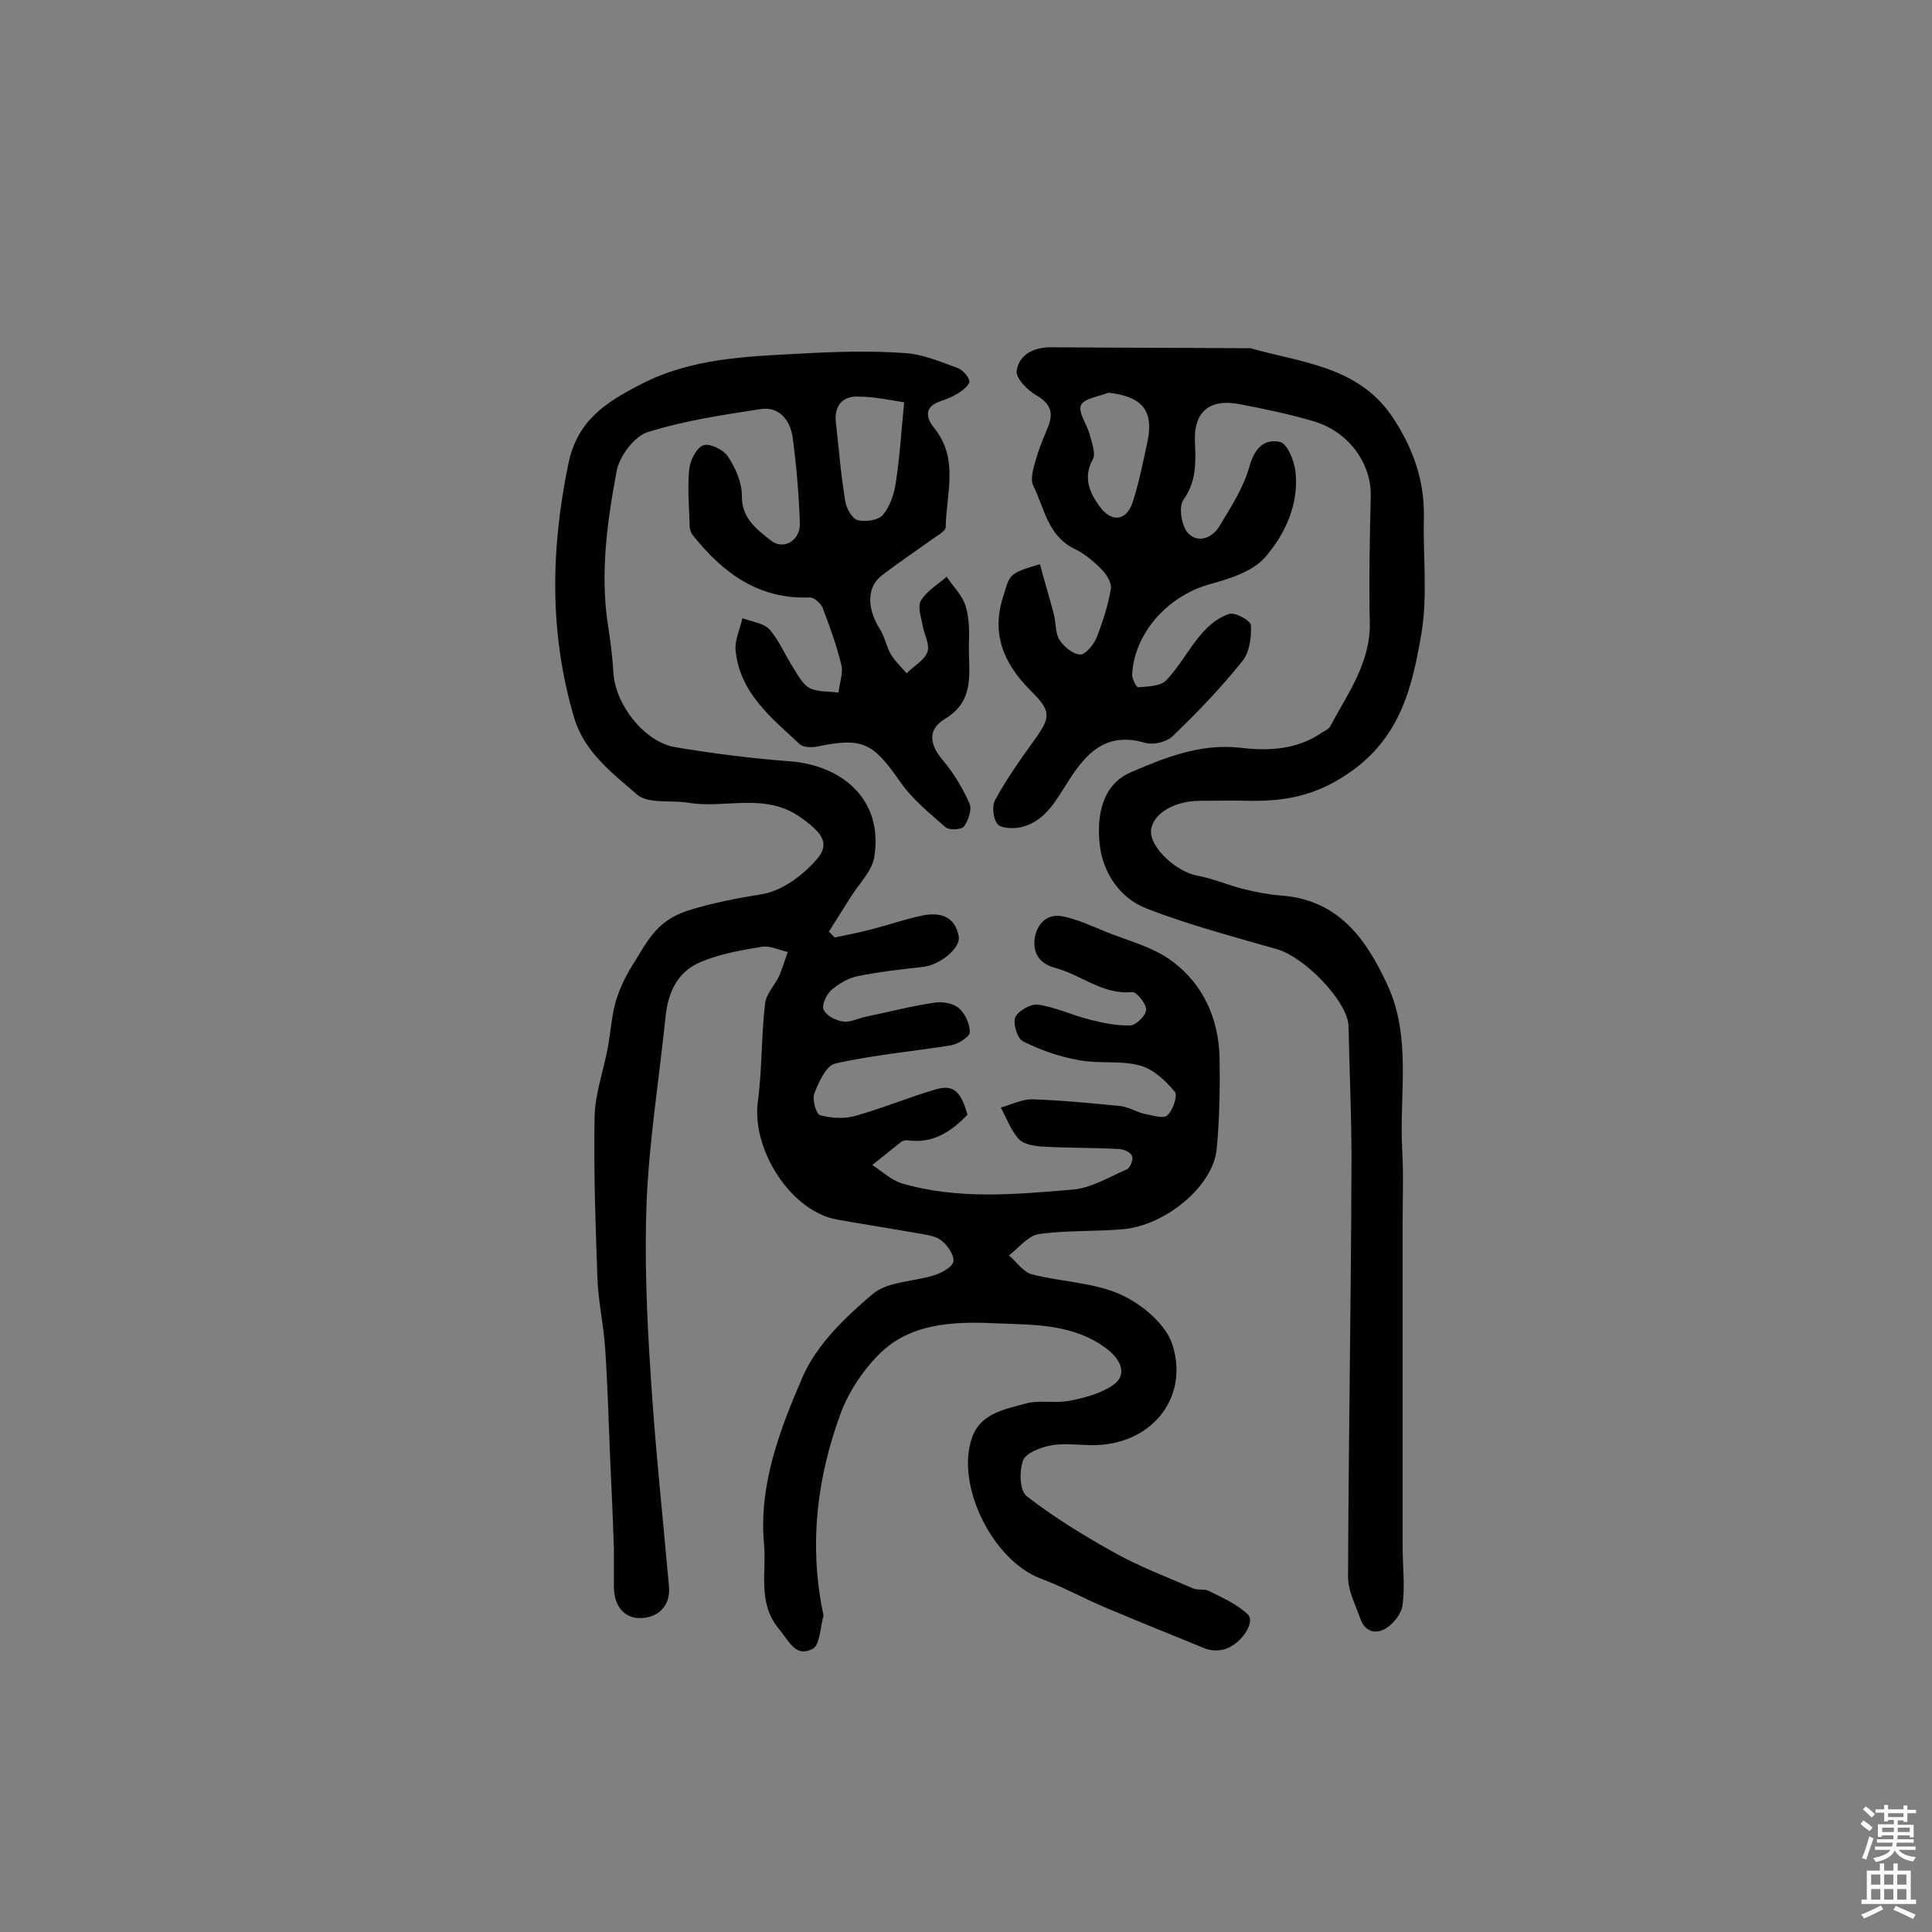 <svg enable-background="new 0 0 400 400" viewBox="0 0 400 400" xmlns="http://www.w3.org/2000/svg"><rect x="0" y="0" width="400" height="400" fill="#808080" stroke="none"/><path d="m172.8 194.1c2.4-.5 4.9-1 7.3-1.6 3.5-.9 7-2.1 10.6-2.9 3.7-.8 7-.1 7.8 4.3.4 2.5-4.1 6-7.5 6.3-4.5.5-9 1-13.4 1.9-2 .4-4 1.6-5.5 2.9-1 .9-2 3.1-1.6 4 .6 1.3 2.5 2.3 4.1 2.5 1.5.2 3.1-.7 4.7-1 4.7-1 9.4-2.2 14.1-2.9 1.6-.3 3.9.1 5.1 1.1 1.3 1.1 2.3 3.3 2.3 5 0 .9-2.3 2.4-3.8 2.7-8 1.3-16.2 2-24.1 3.8-1.8.4-3.4 3.8-4.3 6.2-.5 1.3.4 4.3 1.2 4.5 2.3.6 5.1.8 7.4.1 5.7-1.6 11.1-3.9 16.7-5.5 3.6-1 5.1.6 6.4 5.3-3.4 3.5-7.1 6-12.3 5.3-.5-.1-1.1.1-1.4.3-2 1.6-4 3.2-6 4.8 2 1.3 3.9 3.1 6.1 3.8 11.6 3.4 23.5 2.3 35.3 1.3 3.9-.3 7.6-2.6 11.3-4.2.7-.3 1.4-2.1 1.1-2.7-.3-.8-1.7-1.5-2.7-1.5-5.2-.3-10.5-.2-15.7-.5-1.7-.1-3.9-.4-5-1.5-1.7-1.8-2.6-4.4-3.8-6.6 2.2-.6 4.3-1.7 6.5-1.7 6.1.2 12.2.8 18.3 1.4 1.7.2 3.2 1.2 4.9 1.6 1.6.3 4 1.1 4.8.3 1.2-1.1 2.2-4.2 1.5-4.9-1.9-2.3-4.5-4.7-7.2-5.4-4-1.1-8.4-.3-12.6-1.1-4-.7-8-2.1-11.6-3.9-1.2-.6-2.1-3.7-1.6-5 .6-1.3 3.2-2.8 4.7-2.6 3.6.5 7.1 2.2 10.7 3.1 2.8.7 5.7 1.3 8.5 1.2 1.2-.1 3.2-2.1 3.2-3.3s-2-3.7-2.9-3.6c-6.1.6-10.6-3.6-15.9-5-3.4-.9-4.6-3.1-4.3-6 .4-3 2.5-5.3 5.7-4.7 3.1.6 6.1 2 9 3.2 4.7 1.9 10 3.2 13.9 6.2 6.3 4.7 9.5 11.8 9.7 19.8.1 6.3 0 12.7-.6 19-.7 7.6-10.5 15.8-19.4 16.6-5.8.5-11.7.2-17.4 1-2.2.3-4.2 2.9-6.2 4.4 1.5 1.3 2.9 3.4 4.6 3.9 6.1 1.6 12.9 1.7 18.5 4.2 4.4 2 9.5 6.2 10.8 10.6 3.4 11.1-4.7 20.7-16.7 20.6-2.9 0-5.9-.5-8.7.1-2.1.4-5.1 1.6-5.6 3.1-.8 2.2-.7 6.3.8 7.4 5.7 4.4 11.9 8.2 18.2 11.7 5.2 2.9 10.8 5 16.3 7.4 1 .4 2.3 0 3.2.5 2.8 1.4 5.8 2.7 8 4.8 1.9 1.8-1.9 6.9-5.4 7.4-1.1.2-2.4.1-3.4-.3-6.9-2.8-13.8-5.6-20.7-8.5-4.5-1.9-8.8-4.3-13.4-6-9.9-3.8-17.7-19.4-14.1-29.3 1.8-4.9 6.7-5.7 11-6.9 2.9-.8 6.2 0 9.2-.6 3.1-.6 6.4-1.5 8.9-3.2 3.1-2.1 1.7-5.3-1.2-7.5-6.8-5.2-15-5-22.4-5.3-8.3-.4-17.8-.4-24.5 6.1-3.5 3.4-6.5 7.9-8.2 12.4-4.9 13.2-6.6 26.9-3.8 41 .1.5.3 1 .1 1.4-.6 2.3-.7 5.8-2.2 6.5-3.5 1.8-4.8-1.6-6.9-4.1-4.5-5.4-2.6-11.6-3.1-17.4-1.2-12.4 3.3-24 8-34.9 2.9-6.6 8.8-12.3 14.5-17.1 3.2-2.7 8.7-2.5 13.1-4 1.4-.5 3.5-1.7 3.6-2.8.1-1.4-1.2-3.2-2.4-4.2s-3-1.2-4.6-1.5c-5.7-1-11.4-1.9-17.1-2.9-9.5-1.7-17.7-14.4-16.4-24.4.9-6.7.7-13.6 1.5-20.3.2-2 2-3.8 2.9-5.7.7-1.6 1.2-3.4 1.8-5-1.8-.4-3.6-1.3-5.2-1.1-4.4.7-8.9 1.5-12.9 3.2-4.7 2-6.7 6.2-7.2 11.3-1.3 12.5-3.3 25.1-3.9 37.6-.5 12.1 0 24.2.8 36.3.9 14.7 2.5 29.3 3.8 44 .4 4.1-2.3 6.5-5.7 6.6-3.6.2-5.7-2.6-5.7-6.5 0-2.6 0-5.2 0-7.8-.2-6.4-.5-12.9-.8-19.3-.3-7.4-.5-14.7-1-22.1-.3-4.8-1.4-9.6-1.6-14.4-.4-11.2-.8-22.4-.6-33.6.1-4.8 1.8-9.5 2.7-14.2.6-3.2.8-6.4 1.6-9.5.8-2.7 2-5.3 3.5-7.7 2.9-4.5 4.7-9.1 11.3-11.3 5.3-1.7 10.3-2.6 15.7-3.5 4.1-.7 8.5-4 11.3-7.3 2.9-3.4.5-5.7-3.2-8.4-7.5-5.5-15.7-1.9-23.5-3.2-3.6-.6-8.3.3-10.6-1.7-5.1-4.4-10.9-8.8-13-15.8-5.2-17.5-4.9-35-1.2-52.8 1.9-9 7.9-12.7 15.1-16.4 10.5-5.4 21.9-5.7 33.2-6.3 7.1-.4 14.3-.6 21.3-.1 3.7.2 7.4 1.8 11 3.1 1 .4 2.2 1.7 2.4 2.7.1.7-1.3 1.9-2.3 2.5-1.1.7-2.3 1.2-3.5 1.6-3.4 1.1-3.4 3.2-1.5 5.6 5.2 6.4 2.5 13.6 2.4 20.5 0 .8-1.4 1.6-2.3 2.2-3.6 2.6-7.4 5.1-11 7.9-3.1 2.4-3 6.9-.3 11.1 1 1.6 1.3 3.5 2.2 5.1.9 1.5 2.2 2.7 3.3 4 1.5-1.5 3.7-2.7 4.3-4.4.6-1.5-.7-3.7-1-5.6-.3-1.7-1.1-3.9-.3-5.1 1.2-2 3.5-3.3 5.3-4.9 1.3 2 3.2 3.8 3.9 6 .8 2.6.8 5.4.7 8.2-.1 5.5 1.4 11.4-4.9 15.2-3.7 2.2-3.3 5.3-.5 8.6 2.3 2.7 4.1 5.8 5.5 8.9.6 1.2-.2 3.5-1.1 4.8-.5.7-3.1.8-3.8.2-3.3-2.9-6.9-5.8-9.4-9.4-5.7-8.2-7.8-9.3-17.4-7.3-1.1.2-2.7.1-3.4-.5-5.9-5.5-12.4-10.6-13.3-19.4-.2-2.2.9-4.4 1.4-6.7 1.9.7 4.4 1 5.6 2.3 2.1 2.4 3.3 5.5 5.1 8.2.9 1.5 1.9 3.3 3.3 4 1.7.8 3.9.6 5.9.9.2-1.9 1-4 .6-5.7-1-4.1-2.4-8-3.9-11.9-.4-.9-1.8-2.2-2.7-2.1-10.6.4-17.9-5.1-24.1-12.8-.4-.5-.6-1.1-.7-1.7-.1-4-.5-8.1-.1-12.1.2-1.8 1.5-4.4 2.9-4.9 1.3-.5 4.2.9 5.1 2.3 1.6 2.4 2.9 5.4 2.9 8.1-.1 4.7 3.1 7 6 9.3 2.6 2.1 6.1 0 6-3.5-.2-6-.7-12-1.5-17.9-.5-3.5-2.8-6.4-6.6-5.8-7.9 1.2-15.9 2.4-23.5 4.8-2.7.9-5.7 4.9-6.3 7.9-2 10.6-3.5 21.4-1.8 32.2.5 3.2.9 6.4 1.1 9.7.4 6.6 6.4 14.3 12.8 15.4 7.8 1.3 15.6 2.3 23.5 2.9 10.6.7 19.7 7.6 17.7 19.9-.5 2.9-3.1 5.4-4.8 8.1-1.5 2.4-3.1 4.9-4.6 7.3.4.3.8.8 1.2 1.2zm14.4-110.8c-2.6-.4-6.2-1.2-9.8-1.2-3.3 0-4.8 2.3-4.3 5.7.6 5.3 1 10.6 1.9 15.9.2 1.5 1.4 3.7 2.6 4 1.6.4 4.3 0 5.2-1.1 1.5-1.8 2.4-4.5 2.7-6.9.8-5.2 1.1-10.4 1.7-16.4z" fill="#010102"/><path d="m215.3 116.8c1 3.7 2 7 2.9 10.4.4 1.7.3 3.8 1.1 5.2.9 1.4 2.7 3 4.3 3.1 1.1.1 2.8-2 3.4-3.4 1.3-3.3 2.4-6.7 3-10.2.2-1.2-.9-3-1.9-4-1.7-1.7-3.6-3.3-5.7-4.3-5.5-2.7-6.2-8.5-8.5-13.1-.6-1.3 0-3.5.5-5.1.6-2.3 1.6-4.6 2.5-6.8 1.3-3.1.7-5-2.4-6.8-1.8-1-4.3-3.6-4-5.1.5-3.2 3.4-4.8 7-4.8 13.6.1 27.3.1 40.9.2h.5c10.6 3 22.2 3.7 29.3 14.1 4.3 6.4 6.8 13.3 6.6 21.1-.2 7.9.8 16-.5 23.8-1.9 11.1-4.3 21.8-15.4 29.2-6.7 4.5-12.9 5.6-20.2 5.5-3.4-.1-6.8 0-10.2 0-5.6 0-10 2.8-10.2 6.3-.1 3.5 5.3 8.4 9.6 9.2 3.3.6 6.4 2 9.7 2.8 2.4.6 5 1.1 7.5 1.3 11.9.8 17.7 8.9 22.1 18.4 5.1 10.9 2.5 22.7 3.1 34.1.3 5 .1 10 .1 15v67.3c0 4 .5 8.1 0 12-.2 1.8-1.8 3.9-3.4 4.9-2.2 1.4-4.5.7-5.4-2.1-1-2.8-2.5-5.7-2.5-8.5.1-27.9.6-55.8.7-83.8.1-10.1-.4-20.1-.6-30.2-.1-5.1-9.1-14.4-14.9-16-9-2.6-18.2-5-26.9-8.4-5.5-2.1-9-7.3-9.7-13.1-.7-5.9.4-12.5 6.4-15.1 7-3 14.3-6 22.6-5.1 5.7.7 11.6.5 16.8-3 .7-.5 1.6-.8 1.9-1.4 3.6-6.8 8.4-13.2 8.2-21.6-.2-8.7 0-17.5.2-26.2.1-6.7-4.6-13.3-11.9-15.4-5.1-1.5-10.4-2.6-15.7-3.6-5.9-1-9.1 1.8-8.8 7.9.2 4.3.3 8.2-2.4 12-1 1.4-.4 5.3.9 6.8 2.1 2.3 5.1 1.1 6.6-1.4 2.4-4 5-8 6.2-12.4 1.1-3.8 3.1-5.7 6.3-5 1.5.3 2.9 3.8 3.2 6 .8 6.8-2.1 13.1-6.3 17.9-2.7 3.1-7.7 4.5-11.9 5.7-8.4 2.5-15.2 10.1-15.6 18.6 0 .9.9 2.7 1.3 2.6 2-.2 4.5-.2 5.7-1.4 2.8-2.9 4.7-6.6 7.3-9.6 1.5-1.8 3.6-3.5 5.8-4.2 1.2-.4 4.5 1.4 4.5 2.4.1 2.5-.3 5.6-1.8 7.4-4.4 5.5-9.3 10.6-14.4 15.5-1.2 1.2-4 1.9-5.7 1.4-8.5-2.5-12.6 2.6-16.4 8.7-2.4 3.8-4.7 7.8-9.5 8.8-1.5.3-4 .2-4.7-.7-.9-1.2-1.2-3.8-.4-5.1 2.3-4.2 5.1-8.2 8-12.2 3.5-4.9 3.6-6-.7-10.3-5.6-5.6-8.3-11.8-5.6-19.8 1.3-4.4 1.2-4.5 7.5-6.4zm14.2-35.5c-2 .8-5.1 1.2-5.7 2.6-.6 1.5 1.2 3.9 1.8 6 .4 1.7 1.3 3.9.7 5.1-2.1 3.8-.8 6.9 1.4 9.9 2.4 3.3 5.5 3 6.8-.9 1.3-4 2.1-8.1 3-12.2 1.5-6.7-.9-9.7-8-10.5z" fill="#010102"/><g fill="#fcfbfa"><path d="m385.2 377.6.6-.7c.6.4 1.3.9 1.9 1.5l-.6.7c-.8-.5-1.4-1-1.9-1.5zm.3 7.1c.6-1.4 1.1-2.9 1.5-4.5.3.1.6.3.9.4-.5 1.4-1 2.9-1.5 4.4zm.2-10.1.6-.6c.7.5 1.3 1.1 1.9 1.6l-.7.7c-.6-.6-1.2-1.2-1.8-1.7zm8.4-.8h.8v.9h1.8v.7h-1.8v1.8h-.8v-.3h-1.2v.9h3.3v2.6h-.8v-.4h-2.5c0 .3 0 .6-.1.8h3.4v.7h-3.5c0 .3-.1.6-.1.8h4v.7h-3.5c.7.9 1.9 1.3 3.6 1.5-.2.2-.4.5-.6.9-1.9-.3-3.2-1.1-3.8-2.3-.5 1.1-1.8 2-3.9 2.4-.2-.3-.4-.5-.6-.8 1.9-.4 3.1-.9 3.6-1.7h-3.2v-.7h3.5c.1-.2.1-.5.2-.8h-3.3v-.7h3.4c0-.2 0-.5 0-.8h-2.4v.3h-.8v-2.6h3.3v-.9h-1.2v.3h-.8v-1.8h-1.8v-.7h1.8v-.9h.8v.9h3.2zm-4.4 5.5h2.4c0-.3 0-.6 0-.9h-2.4zm1.2-3.1h3.2v-.8h-3.2zm4.4 2.2h-2.4v.9h2.5v-.9z"/><path d="m389.2 385.8h.9v1.5h1.9v-1.5h.9v1.5h2.7v6h1.1v.9h-11.3v-.9h1.1v-6h2.7zm.2 8.7.5.8c-1.2.6-2.5 1.3-4 1.9-.2-.3-.3-.6-.6-.8 1.6-.6 3-1.3 4.1-1.9zm-2-4.3h1.9v-2.1h-1.9zm0 3.1h1.9v-2.2h-1.9zm2.7-3.1h1.9v-2.1h-1.9zm0 3.1h1.9v-2.2h-1.9zm2.4 1.3c1.4.6 2.7 1.2 4.1 1.8l-.5.9c-1.5-.7-2.8-1.4-4.1-1.9zm2.2-6.5h-1.9v2.1h1.9zm-1.9 5.2h1.9v-2.2h-1.9z"/></g></svg>